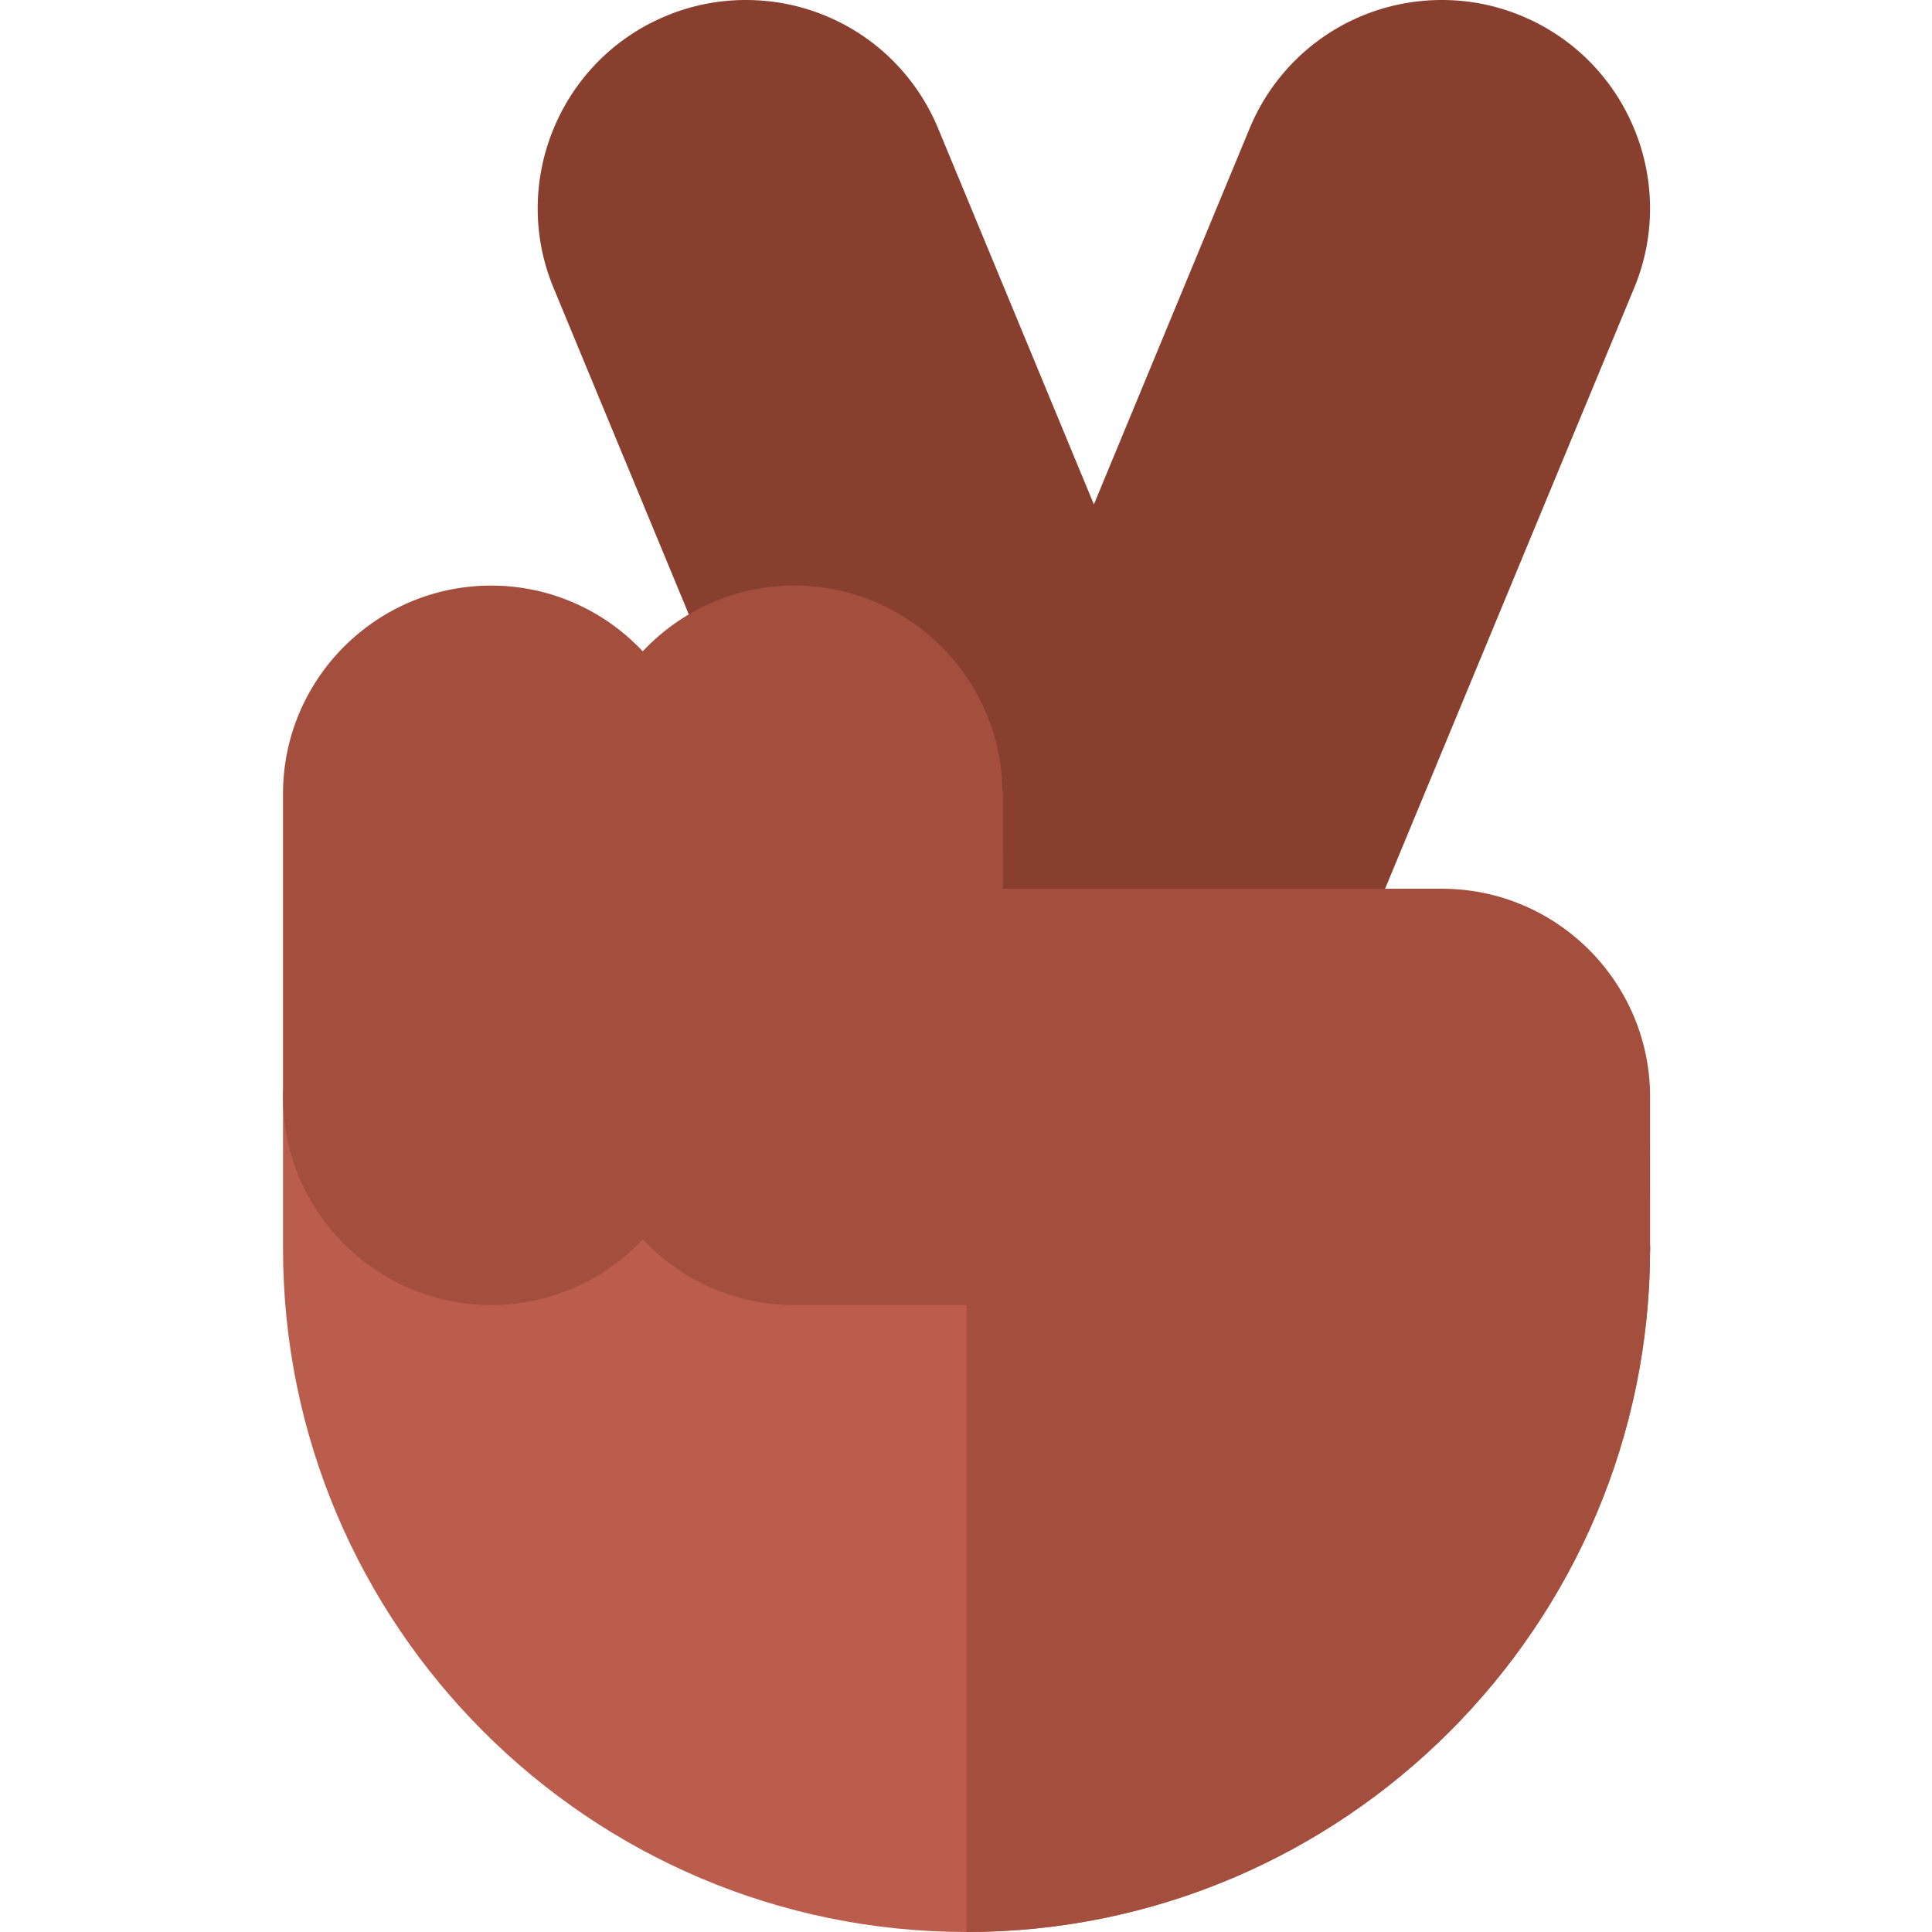 <svg xmlns="http://www.w3.org/2000/svg" height="512pt" viewBox="-75 0 512 512" width="512pt"><path d="M328.227 4.21A54.782 54.782 0 0 0 307.133 0c-22.399 0-42.414 13.371-50.985 34.066l-41.257 99.61-41.262-99.61C165.055 13.371 145.043 0 122.645 0a54.854 54.854 0 0 0-21.094 4.21C73.445 15.853 60.055 48.188 71.695 76.29l40.657 98.147 4.3 76.918c.446 7.95 7.016 14.165 14.977 14.165l137.973.003h.003a15.004 15.004 0 0 0 13.856-9.253l74.621-179.98c11.64-28.103-1.754-60.435-29.855-72.08zm0 0" fill="#883f2e"/><path d="M175.664 265.523c-8.281 0-15-6.714-15-15l.004-40.171c0-8.282 6.715-14.997 15-14.997s15 6.715 15 15l-.004 40.168c0 8.286-6.715 15-15 15zm0 0" fill="#dd8245"/><path d="M347.29 315.855c-7.677 0-13.993 5.77-14.884 13.204L30 292.5v-1.813c0-8.285-6.719-15-15.004-15-8.281 0-14.996 6.715-14.996 15v40.168C0 430.738 81.262 512 181.145 512c99.882 0 181.144-81.262 181.144-181.145 0-8.28-6.719-15-15-15zm0 0" fill="#bb5d4c"/><path d="M347.29 315.855c-7.677 0-13.993 5.77-14.884 13.204l-151.261-18.286V512c99.882 0 181.144-81.262 181.144-181.145 0-8.28-6.719-15-15-15zm0 0M135.5 155.184c-15.82 0-30.102 6.707-40.168 17.414-10.07-10.703-24.348-17.41-40.164-17.414C24.746 155.184 0 179.934 0 210.355v80.336c.004 30.414 24.75 55.164 55.164 55.164 30.418 0 55.168-24.746 55.172-55.168v-7.496l51.926-25.964c2.46 4.918 7.531 8.296 13.402 8.296 8.285 0 15-6.714 15-14.996l.004-40.172c-.004-30.417-24.75-55.164-55.168-55.171zm0 0" fill="#a44f3e"/><path d="M362.293 290.691c0-30.418-24.75-55.168-55.172-55.168H135.5c-30.414 0-55.164 24.747-55.164 55.165 0 30.417 24.742 55.164 55.164 55.167h131.453c8.285 0 15-6.714 15-15h50.336v.004c0 8.282 6.715 14.996 15 14.996s15-6.714 15-15l-.004-39.722c.004-.145.008-.293.008-.442zm0 0" fill="#a44f3e"/></svg>